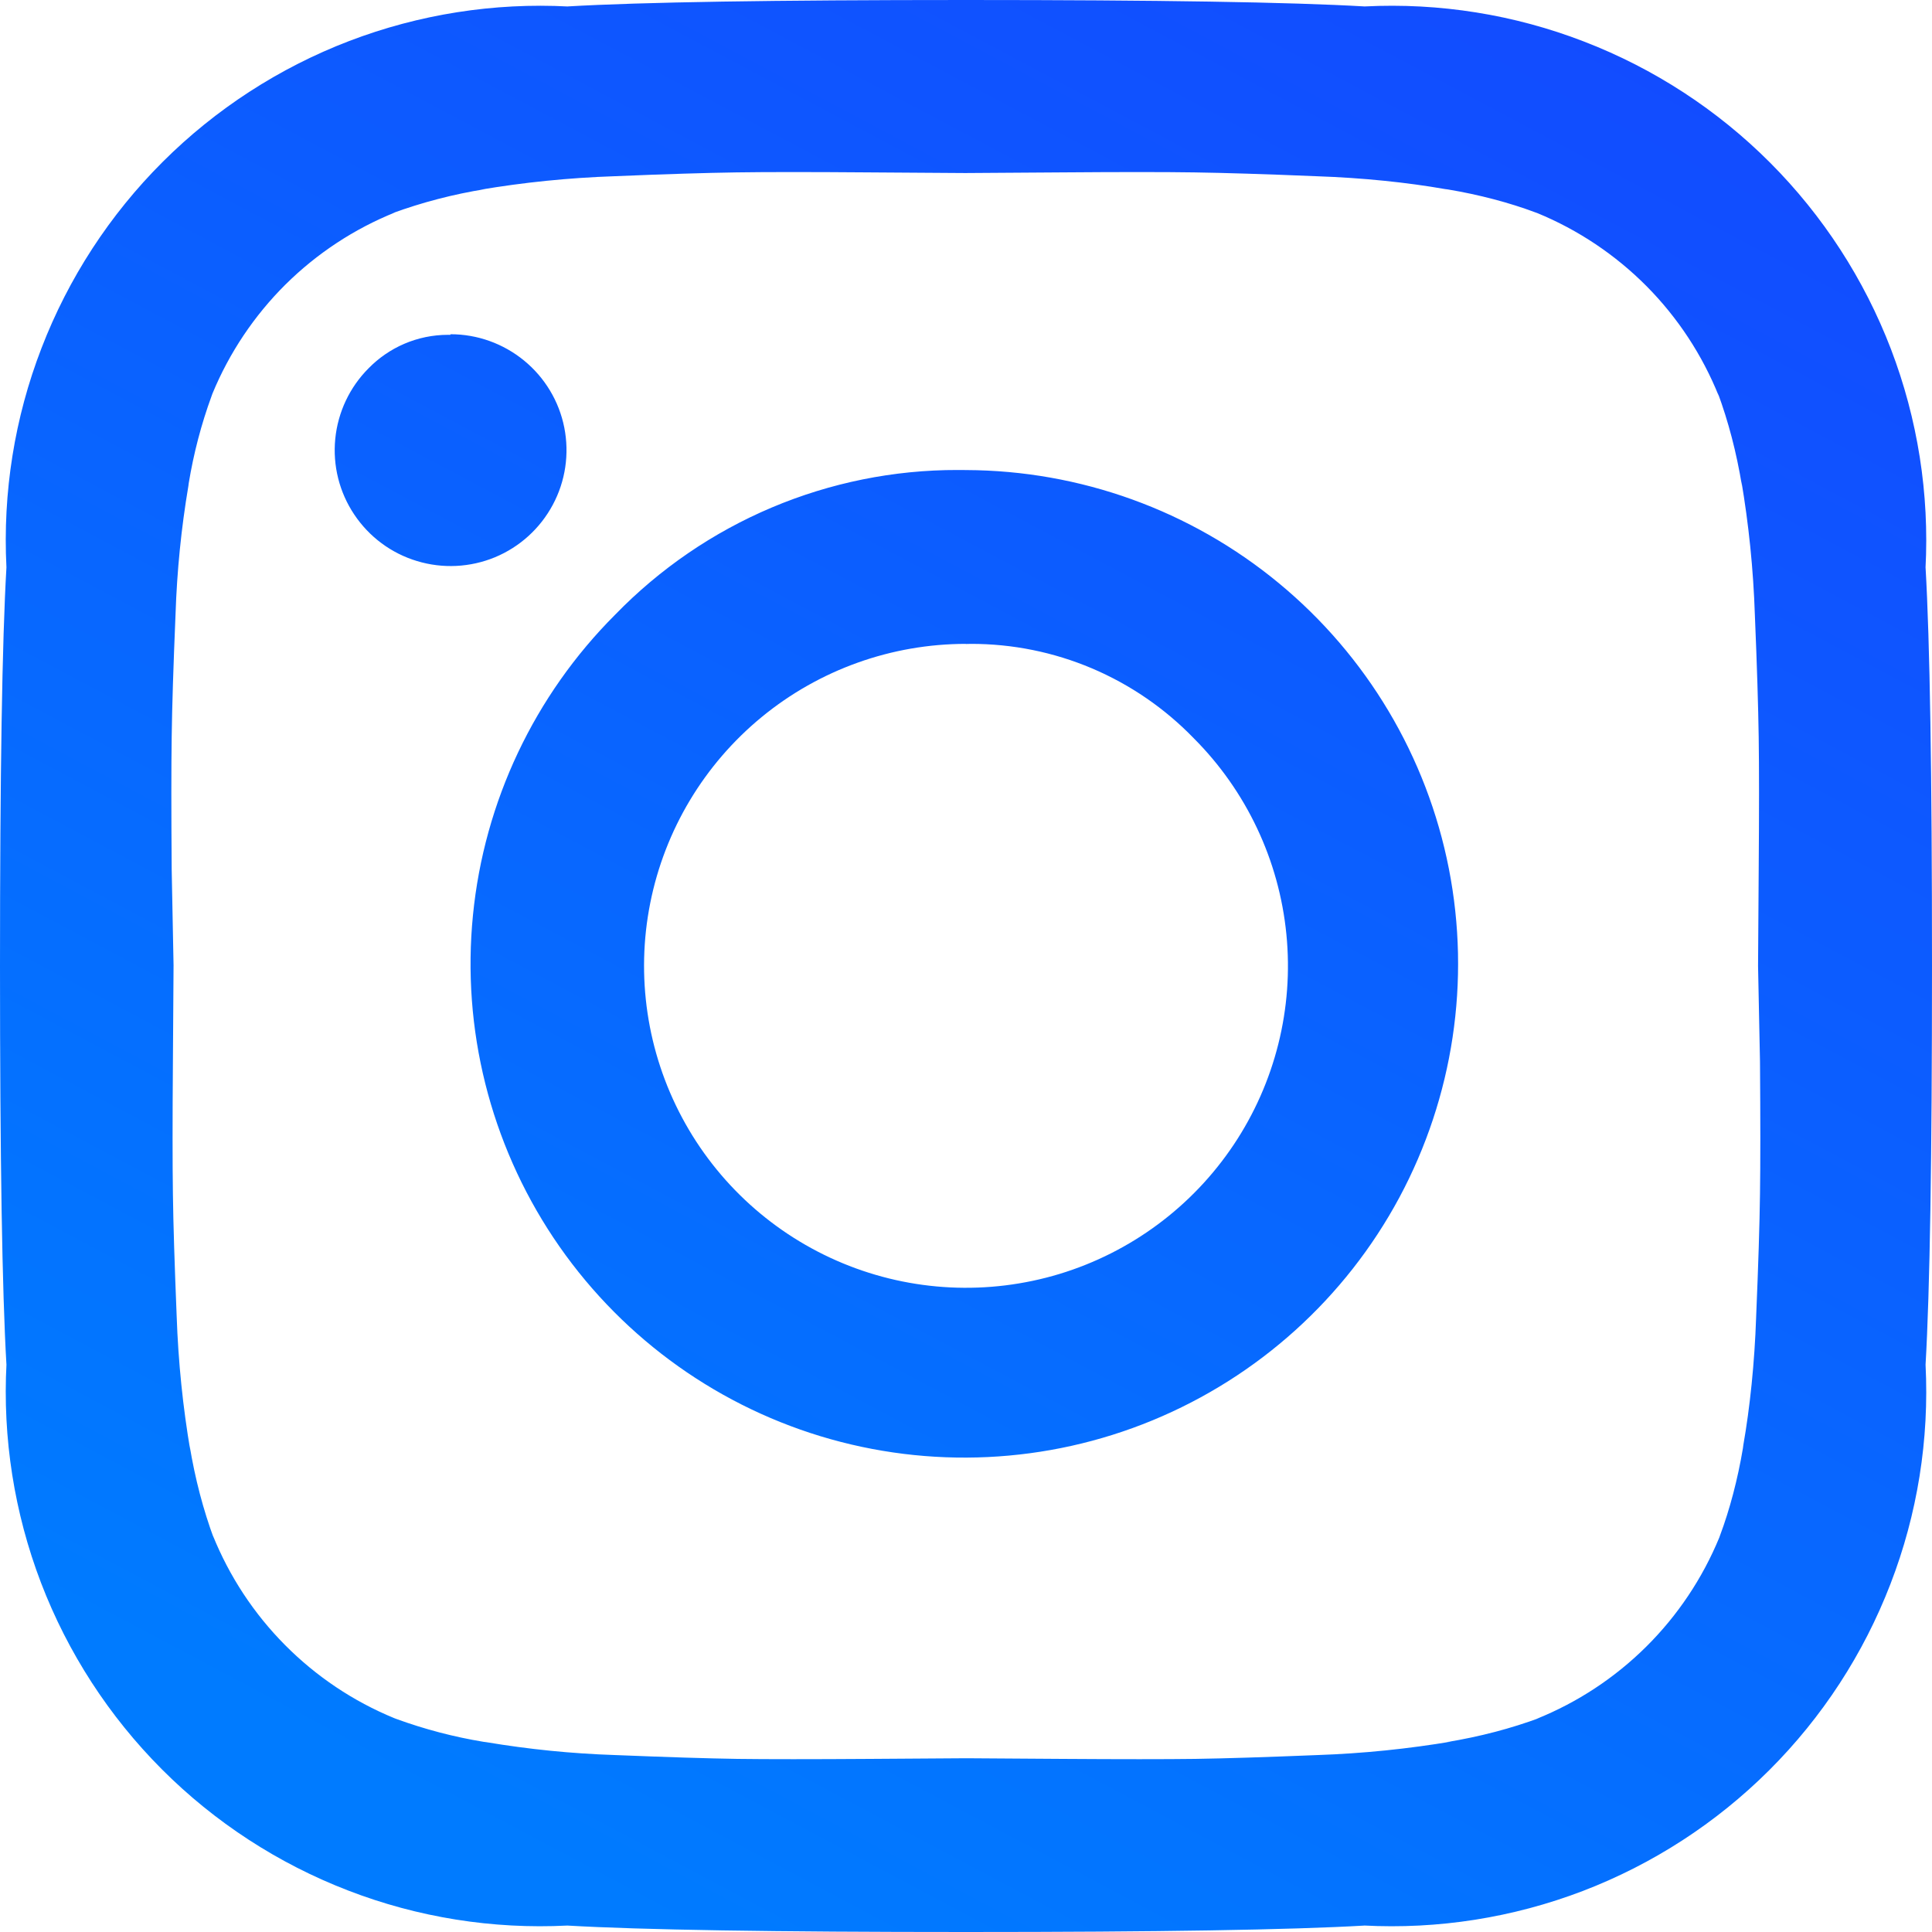 <svg width="30" height="30" viewBox="0 0 30 30" fill="none" xmlns="http://www.w3.org/2000/svg">
<path d="M15 9.998C13.844 9.998 12.723 10.399 11.829 11.133C10.935 11.867 10.323 12.888 10.097 14.022C9.871 15.156 10.046 16.334 10.591 17.354C11.136 18.374 12.018 19.173 13.087 19.616C14.155 20.059 15.344 20.117 16.451 19.782C17.558 19.446 18.514 18.737 19.157 17.775C19.799 16.814 20.089 15.659 19.975 14.508C19.862 13.357 19.353 12.281 18.536 11.463C18.087 10.999 17.549 10.63 16.955 10.378C16.36 10.126 15.721 9.997 15.075 9.998L14.996 10L15 9.998ZM15 7.299C16.773 7.305 18.489 7.925 19.856 9.054C21.223 10.182 22.157 11.75 22.498 13.489C22.839 15.229 22.567 17.033 21.729 18.595C20.89 20.157 19.535 21.379 17.896 22.055C16.257 22.731 14.435 22.817 12.739 22.301C11.043 21.784 9.579 20.696 8.595 19.221C7.612 17.746 7.169 15.976 7.344 14.212C7.518 12.447 8.299 10.798 9.552 9.545C10.243 8.833 11.07 8.267 11.983 7.881C12.897 7.495 13.879 7.296 14.871 7.298L15.008 7.299H15ZM6.994 5.19H6.996C7.413 5.19 7.816 5.335 8.138 5.599C8.46 5.863 8.681 6.23 8.762 6.638C8.843 7.047 8.781 7.471 8.584 7.838C8.388 8.205 8.071 8.493 7.686 8.653C7.301 8.812 6.873 8.833 6.475 8.712C6.076 8.592 5.732 8.336 5.501 7.99C5.269 7.644 5.165 7.229 5.206 6.814C5.247 6.4 5.43 6.012 5.724 5.718C6.038 5.398 6.475 5.199 6.959 5.199H6.995L6.994 5.19ZM2.695 14.989L2.685 16.482C2.678 17.387 2.678 18.074 2.685 18.543C2.691 19.012 2.711 19.64 2.743 20.428C2.768 21.159 2.841 21.853 2.956 22.531L2.943 22.44C3.031 22.971 3.156 23.442 3.322 23.893L3.304 23.84C3.561 24.477 3.942 25.057 4.426 25.544C4.91 26.032 5.486 26.418 6.121 26.679L6.155 26.692C6.594 26.852 7.048 26.971 7.509 27.047L7.555 27.053C8.212 27.163 8.875 27.23 9.541 27.252L9.567 27.253C10.355 27.285 10.984 27.305 11.452 27.312C11.92 27.318 12.607 27.318 13.513 27.312C14.418 27.305 14.916 27.302 15.006 27.302C15.096 27.302 15.594 27.305 16.5 27.312C17.405 27.318 18.092 27.318 18.561 27.312C19.029 27.305 19.657 27.285 20.445 27.253C21.177 27.228 21.87 27.155 22.549 27.041L22.457 27.053C22.989 26.965 23.46 26.84 23.911 26.674L23.857 26.692C24.495 26.435 25.074 26.054 25.562 25.57C26.049 25.087 26.435 24.51 26.697 23.875L26.709 23.841C26.858 23.444 26.983 22.972 27.064 22.488L27.07 22.441C27.173 21.855 27.245 21.162 27.269 20.457L27.27 20.43C27.303 19.642 27.323 19.014 27.329 18.546C27.336 18.077 27.336 17.39 27.329 16.485L27.299 15L27.309 13.507C27.316 12.602 27.316 11.915 27.309 11.446C27.302 10.976 27.283 10.348 27.25 9.561C27.226 8.83 27.153 8.136 27.038 7.458L27.05 7.549C26.963 7.018 26.838 6.546 26.672 6.095L26.689 6.149C26.433 5.512 26.052 4.932 25.568 4.444C25.084 3.957 24.508 3.571 23.872 3.309L23.838 3.297C23.441 3.148 22.97 3.023 22.485 2.942L22.439 2.936C21.853 2.833 21.159 2.761 20.454 2.737L20.428 2.736C19.64 2.703 19.011 2.684 18.543 2.677C18.075 2.67 17.388 2.67 16.482 2.677C15.577 2.684 15.079 2.687 14.989 2.687C14.899 2.687 14.401 2.684 13.495 2.677C12.59 2.67 11.903 2.67 11.434 2.677C10.966 2.684 10.338 2.703 9.55 2.736C8.819 2.761 8.125 2.833 7.446 2.948L7.537 2.936C7.042 3.015 6.555 3.142 6.084 3.314L6.138 3.297C5.5 3.553 4.921 3.935 4.433 4.418C3.946 4.902 3.56 5.479 3.298 6.114L3.286 6.148C3.125 6.587 3.007 7.04 2.931 7.501L2.925 7.547C2.814 8.204 2.748 8.867 2.726 9.532L2.725 9.558C2.692 10.347 2.672 10.975 2.666 11.443C2.659 11.911 2.659 12.598 2.666 13.504L2.695 14.989ZM15 0C17.981 0 20.045 0.033 21.19 0.1C22.351 0.041 23.512 0.226 24.596 0.645C25.681 1.063 26.666 1.704 27.487 2.527C28.308 3.35 28.947 4.336 29.363 5.422C29.778 6.508 29.961 7.669 29.899 8.83L29.9 8.81C29.967 9.955 30 12.019 30 15C30 17.981 29.967 20.045 29.9 21.19C29.959 22.351 29.774 23.512 29.355 24.596C28.937 25.681 28.296 26.666 27.473 27.487C26.65 28.308 25.664 28.947 24.578 29.363C23.492 29.778 22.331 29.961 21.17 29.899L21.19 29.9C20.045 29.967 17.981 30 15 30C12.019 30 9.955 29.967 8.81 29.9C7.649 29.959 6.488 29.774 5.404 29.355C4.319 28.937 3.334 28.296 2.513 27.473C1.692 26.65 1.053 25.664 0.637 24.578C0.222 23.492 0.039 22.331 0.101 21.17L0.1 21.19C0.033 20.045 0 17.981 0 15C0 12.019 0.033 9.955 0.1 8.81C0.041 7.649 0.226 6.488 0.645 5.404C1.063 4.319 1.704 3.334 2.527 2.513C3.35 1.692 4.336 1.053 5.422 0.637C6.508 0.222 7.669 0.039 8.83 0.101L8.81 0.1C9.955 0.033 12.018 0 15 0Z" fill="url(#paint0_linear_527_2639)"/>
<defs>
<linearGradient id="paint0_linear_527_2639" x1="-9.42275e-07" y1="24.517" x2="17" y2="-7.505" gradientUnits="userSpaceOnUse">
<stop stop-color="#007BFF"/>
<stop offset="1" stop-color="#1447FF"/>
</linearGradient>
</defs>
</svg>
